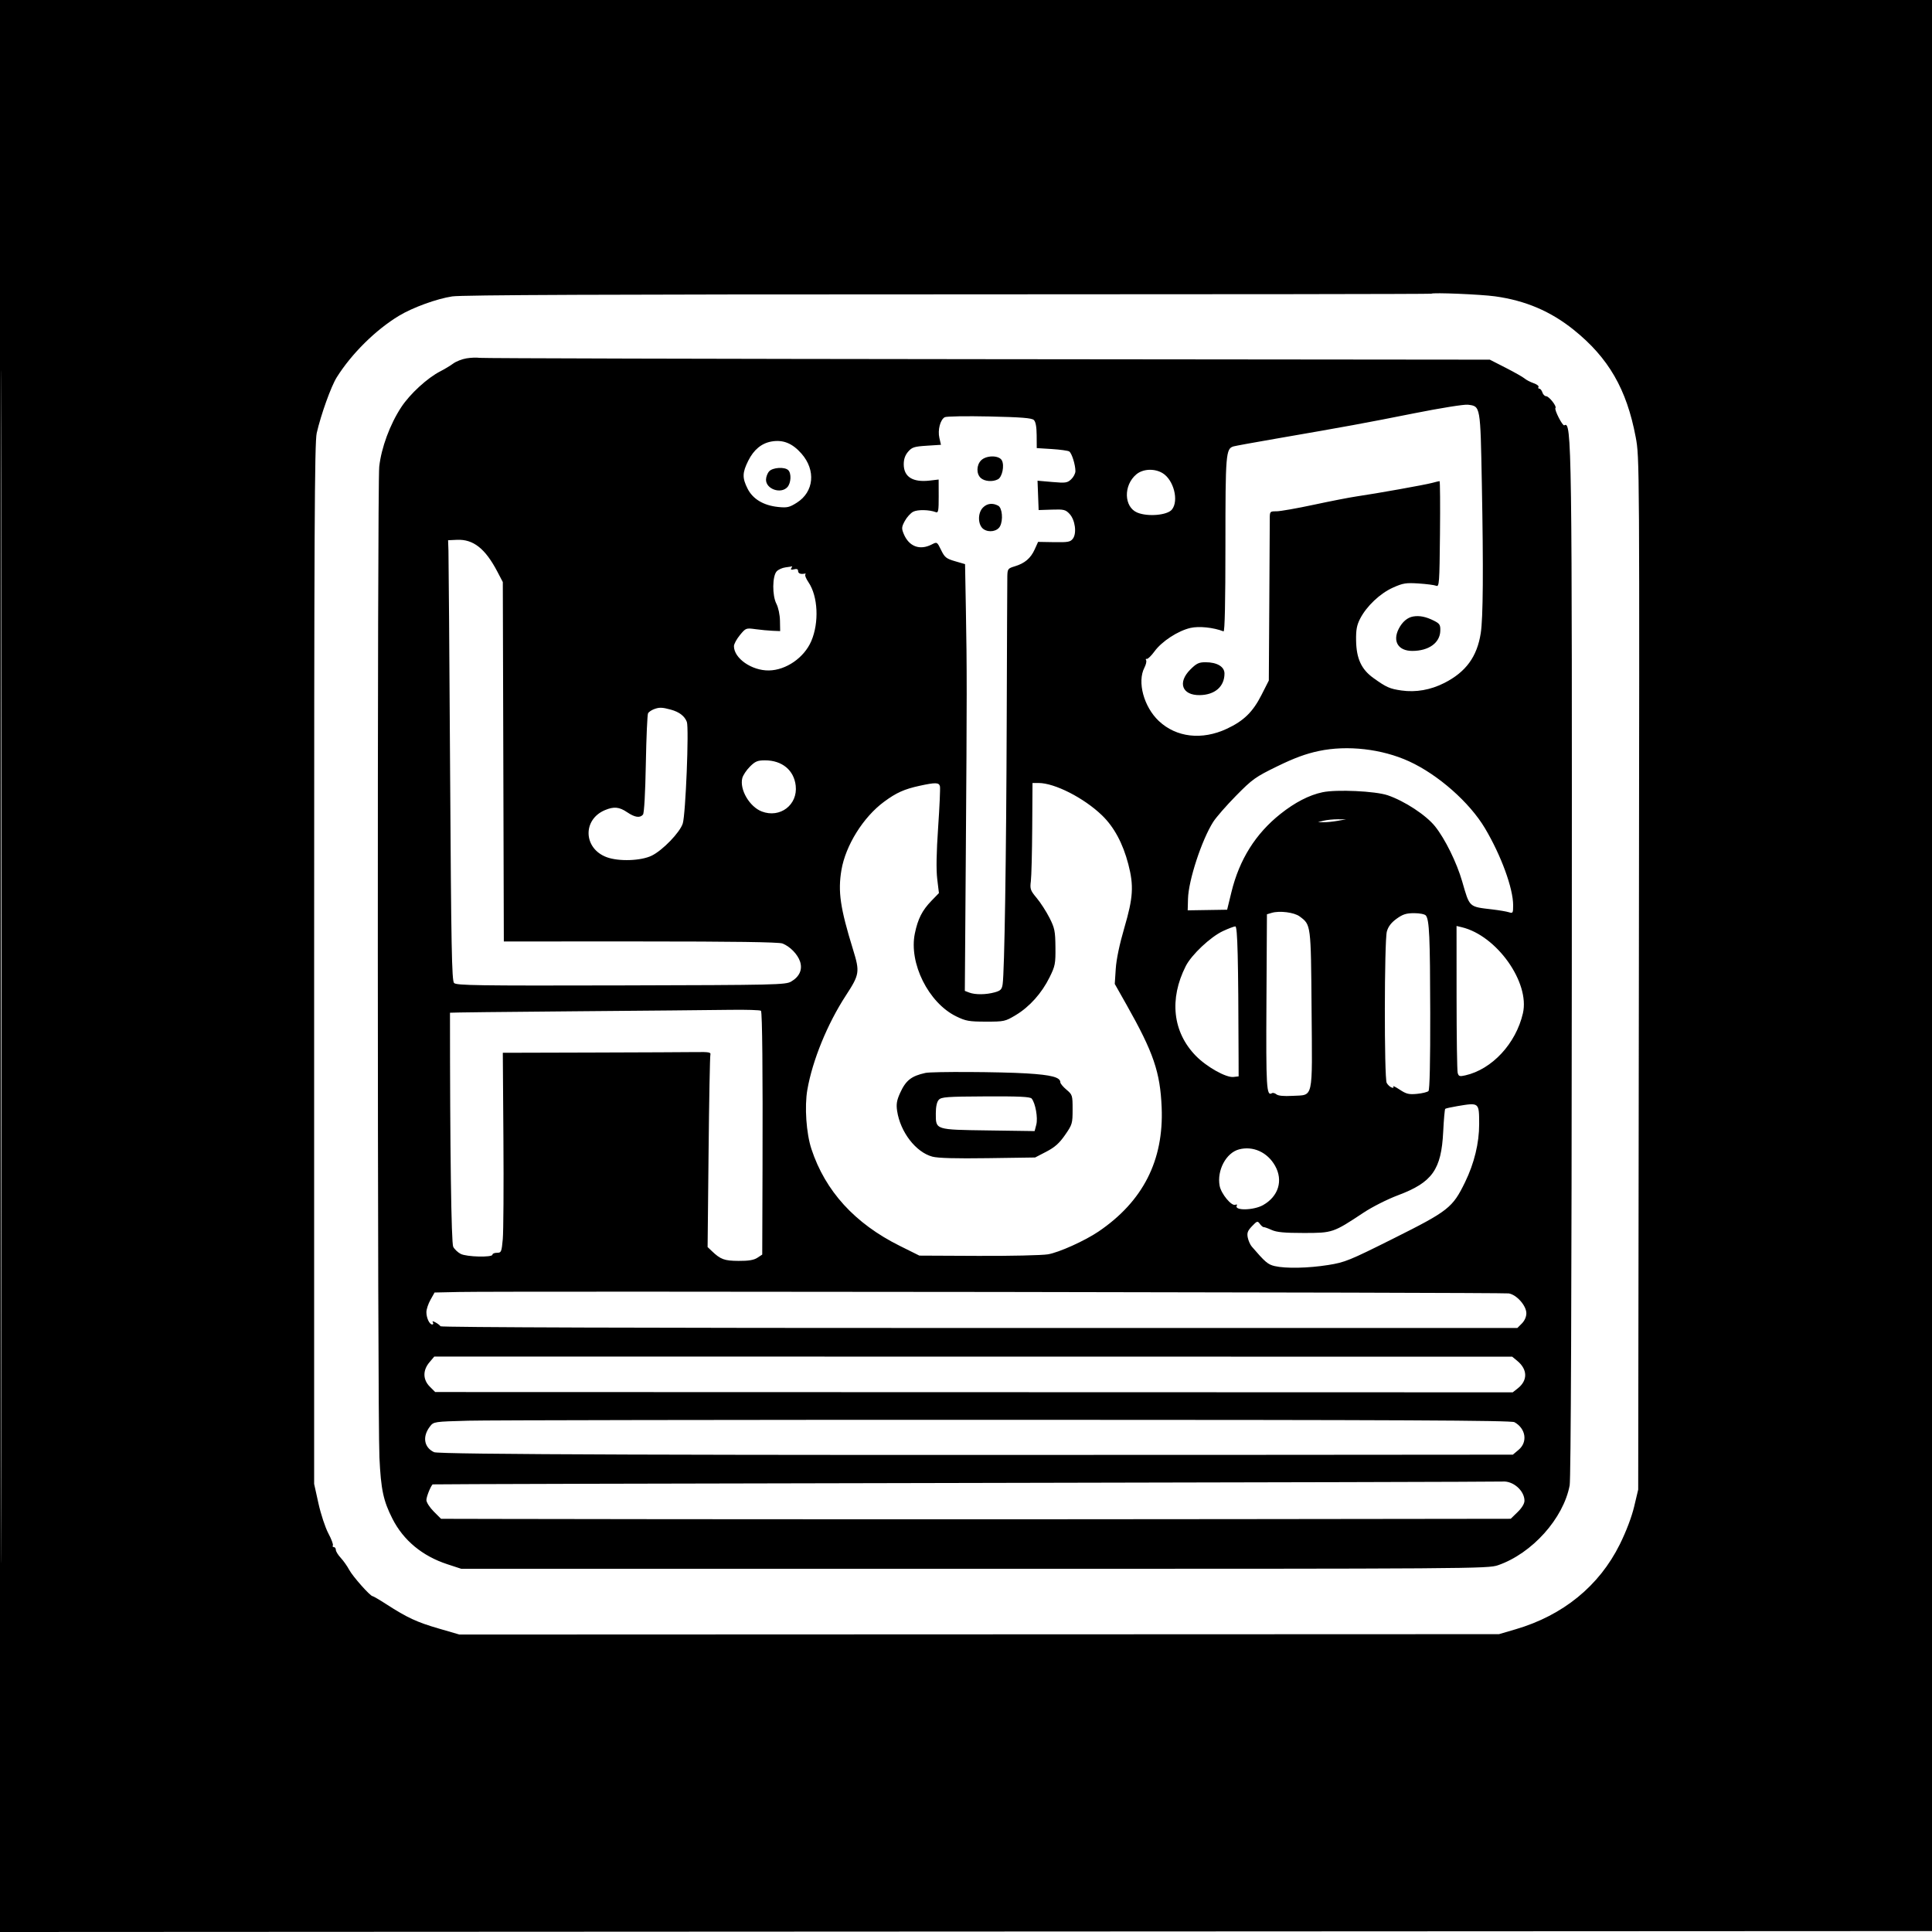 <svg xmlns="http://www.w3.org/2000/svg" width="1024" height="1024" viewBox="0 0 1024 1024" version="1.1">
	<path d="M 0 512.001 L 0 1024.002 512.250 1023.751 L 1024.500 1023.500 1024.751 511.750 L 1025.002 0 512.501 0 L 0 0 0 512.001 M 0.496 512.500 C 0.496 794.100, 0.610 909.151, 0.750 768.168 C 0.890 627.186, 0.890 396.786, 0.750 256.168 C 0.610 115.551, 0.496 230.900, 0.496 512.500 M 758.665 155.668 C 758.472 155.861, 643.236 156.016, 502.586 156.012 C 321.754 156.006, 244.755 156.326, 239.679 157.103 C 231.421 158.367, 218.760 162.970, 211.500 167.348 C 199.131 174.807, 186.353 187.441, 178.474 200 C 175.474 204.783, 170.120 219.693, 167.862 229.553 C 166.730 234.494, 166.500 282.120, 166.500 511 L 166.500 786.500 168.787 796.838 C 170.045 802.524, 172.401 809.664, 174.024 812.704 C 175.646 815.745, 176.728 818.631, 176.428 819.116 C 176.128 819.602, 176.359 820, 176.941 820 C 177.523 820, 178 820.652, 178 821.448 C 178 822.245, 179.171 824.158, 180.603 825.698 C 182.034 827.239, 184.040 830.075, 185.059 832 C 186.922 835.517, 196.220 846, 197.477 846 C 197.847 846, 201.154 847.939, 204.825 850.309 C 215.825 857.411, 220.955 859.790, 232.500 863.145 L 243.500 866.341 519 866.239 L 794.500 866.137 803.288 863.562 C 828.451 856.189, 847.594 840.584, 858.535 818.527 C 861.899 811.745, 864.828 804.036, 866.143 798.500 L 868.281 789.500 868.641 516 C 868.999 243.616, 868.992 242.456, 866.948 231.637 C 862.155 206.263, 852.571 189.673, 834.133 174.836 C 821.895 164.987, 808.493 159.282, 792.386 157.063 C 784.736 156.009, 759.373 154.960, 758.665 155.668 M 247.241 189.934 C 244.899 190.321, 241.735 191.559, 240.211 192.686 C 238.686 193.813, 235.613 195.667, 233.381 196.805 C 226.534 200.299, 217.310 208.761, 212.677 215.800 C 206.703 224.877, 202.087 237.357, 201.001 247.369 C 199.936 257.181, 200.035 749.687, 201.106 772.500 C 201.906 789.533, 203.165 795.450, 208.022 805 C 213.844 816.446, 223.865 824.742, 237.108 829.079 L 244.500 831.500 516.500 831.500 C 781.342 831.500, 788.645 831.450, 794 829.596 C 812.046 823.348, 828.646 804.831, 831.958 787.254 C 832.592 783.891, 832.998 685.522, 833.090 513.254 C 833.239 233.388, 833.095 222.969, 829.106 225.434 C 828.225 225.979, 823.657 217.009, 824.425 216.242 C 825.259 215.408, 820.992 210, 819.499 210 C 818.749 210, 817.849 209.100, 817.500 208 C 817.151 206.900, 816.419 206, 815.874 206 C 815.328 206, 815.133 205.594, 815.440 205.097 C 815.747 204.601, 814.565 203.695, 812.814 203.085 C 811.063 202.474, 808.926 201.361, 808.065 200.610 C 807.204 199.859, 802.705 197.307, 798.066 194.938 L 789.631 190.631 523.202 190.370 C 376.666 190.226, 255.587 189.912, 254.137 189.671 C 252.687 189.429, 249.584 189.548, 247.241 189.934 M 749.500 219.061 C 723.962 224.159, 713.395 226.099, 676.500 232.466 C 664.950 234.459, 654.734 236.318, 653.797 236.597 C 649.718 237.813, 649.500 240.463, 649.500 288.760 C 649.500 319.189, 649.158 334.890, 648.500 334.638 C 643.045 332.549, 635.506 331.771, 630.940 332.824 C 624.330 334.350, 615.811 339.905, 611.933 345.219 C 610.214 347.574, 608.368 349.376, 607.830 349.225 C 607.292 349.074, 607.128 349.398, 607.467 349.946 C 607.805 350.493, 607.388 352.282, 606.541 353.921 C 602.666 361.413, 606.252 374.645, 614.185 382.127 C 623.454 390.869, 637.080 392.427, 650.274 386.252 C 659.221 382.066, 664.029 377.372, 668.606 368.357 L 672.500 360.688 672.752 320.094 C 672.891 297.767, 673.003 277.587, 673.002 275.250 C 673 271.041, 673.035 271, 676.578 271 C 678.546 271, 687.434 269.437, 696.328 267.527 C 705.223 265.617, 715.425 263.628, 719 263.109 C 729.485 261.585, 755.199 256.989, 759 255.959 C 760.925 255.438, 762.725 255.008, 763 255.005 C 763.275 255.002, 763.374 267.642, 763.219 283.095 C 762.958 309.213, 762.817 311.140, 761.219 310.469 C 760.274 310.072, 756.077 309.526, 751.893 309.254 C 745.168 308.817, 743.590 309.072, 738.283 311.454 C 731.466 314.513, 724.298 321.296, 720.903 327.901 C 719.118 331.373, 718.665 333.828, 718.758 339.529 C 718.912 349.052, 721.558 354.777, 727.917 359.345 C 734.817 364.302, 736.605 365.096, 742.858 365.980 C 750.446 367.052, 758.243 365.681, 765.500 361.998 C 776.949 356.187, 782.878 348.086, 784.826 335.591 C 786.077 327.565, 786.268 301.885, 785.412 256.673 C 784.618 214.712, 784.729 215.340, 778 214.505 C 776.056 214.263, 763.389 216.288, 749.500 219.061 M 500.727 221.133 C 498.337 222.470, 496.927 227.945, 497.894 232.127 L 498.734 235.754 491.184 236.239 C 484.535 236.665, 483.359 237.044, 481.317 239.417 C 479.741 241.250, 479 243.373, 479 246.056 C 479 252.775, 483.792 255.773, 492.834 254.710 L 497.500 254.161 497.526 263.102 C 497.548 270.593, 497.312 271.950, 496.071 271.474 C 492.549 270.122, 486.347 269.998, 484 271.233 C 482.625 271.956, 480.631 274.160, 479.569 276.130 C 477.852 279.316, 477.788 280.074, 478.990 282.977 C 481.772 289.692, 487.523 291.849, 493.880 288.562 C 496.634 287.138, 496.682 287.167, 498.800 291.525 C 500.697 295.429, 501.535 296.100, 506.219 297.464 L 511.500 299.001 511.932 322.751 C 512.516 354.875, 512.513 367.853, 511.905 452.347 L 511.381 525.194 513.755 526.097 C 516.898 527.292, 522.622 527.233, 527.212 525.958 C 530.330 525.092, 531.001 524.414, 531.414 521.714 C 532.396 515.291, 533.349 453.868, 533.575 382.500 C 533.703 342.350, 533.850 307.659, 533.903 305.408 C 533.994 301.553, 534.223 301.250, 537.865 300.159 C 543.133 298.580, 546.295 295.890, 548.420 291.178 L 550.209 287.210 558.678 287.355 C 566.076 287.482, 567.336 287.247, 568.652 285.500 C 570.807 282.636, 569.852 275.536, 566.885 272.378 C 564.764 270.120, 563.867 269.903, 557.520 270.111 L 550.500 270.342 550.206 262.563 L 549.912 254.784 557.706 255.465 C 564.785 256.084, 565.706 255.953, 567.750 254.034 C 568.987 252.873, 569.997 250.927, 569.994 249.711 C 569.986 246.280, 568.059 240.159, 566.713 239.286 C 566.046 238.854, 561.900 238.275, 557.500 238 L 549.500 237.500 549.454 230.739 C 549.422 226.174, 548.935 223.532, 547.954 222.602 C 546.845 221.552, 541.261 221.110, 524.402 220.738 C 512.248 220.470, 501.595 220.647, 500.727 221.133 M 408.913 234.005 C 403.635 234.928, 399.505 238.345, 396.586 244.203 C 393.416 250.565, 393.354 253.295, 396.250 259.038 C 399.009 264.509, 404.696 267.907, 412.429 268.705 C 417.216 269.199, 418.407 268.926, 422.344 266.436 C 431.438 260.682, 432.524 249.222, 424.808 240.434 C 419.971 234.925, 415.043 232.932, 408.913 234.005 M 520 244 C 517.501 246.499, 517.416 251.161, 519.829 253.345 C 521.867 255.189, 526.176 255.512, 528.949 254.027 C 531.208 252.818, 532.460 246.728, 531.008 244.014 C 529.518 241.231, 522.777 241.223, 520 244 M 407.655 249.829 C 406.745 250.835, 406 252.834, 406 254.272 C 406 259.263, 413.900 261.978, 417.345 258.171 C 419.274 256.040, 419.533 250.933, 417.800 249.200 C 415.932 247.332, 409.557 247.728, 407.655 249.829 M 602.258 251.437 C 595.375 257.228, 595.670 268.711, 602.777 271.680 C 608.332 274.001, 618.691 273.100, 621.134 270.083 C 624.943 265.379, 622.055 254.236, 616.117 250.728 C 611.799 248.177, 605.764 248.486, 602.258 251.437 M 521 269 C 518.029 271.971, 518.251 278.463, 521.394 280.523 C 524.262 282.402, 528.602 281.612, 530.026 278.951 C 531.785 275.666, 531.214 269.185, 529.066 268.035 C 526.101 266.449, 523.205 266.795, 521 269 M 237.691 291.917 C 237.798 294.988, 238.190 347.450, 238.562 408.500 C 239.134 502.220, 239.460 519.734, 240.656 521 C 241.897 522.314, 252.856 522.474, 329.129 522.288 C 411.607 522.087, 416.351 521.979, 419.343 520.238 C 423.752 517.670, 425.440 513.864, 424.045 509.637 C 422.764 505.754, 418.664 501.567, 414.662 500.055 C 412.738 499.328, 388.525 498.984, 339.432 498.986 L 267.039 498.990 266.770 403.745 L 266.500 308.500 263.619 303 C 257.196 290.735, 250.838 285.726, 242.197 286.120 L 237.498 286.335 237.691 291.917 M 416.355 300.716 C 414.625 300.933, 412.504 301.891, 411.641 302.844 C 409.326 305.403, 409.245 315.640, 411.507 320.013 C 412.534 321.999, 413.342 325.833, 413.400 328.990 L 413.500 334.500 409.500 334.336 C 407.300 334.245, 403.212 333.858, 400.415 333.474 C 395.411 332.788, 395.278 332.839, 392.165 336.616 C 390.424 338.728, 389.002 341.366, 389.004 342.478 C 389.016 348.928, 398.437 355.482, 407.512 355.354 C 416.622 355.226, 426.206 348.597, 429.986 339.810 C 434.215 329.980, 433.562 316.055, 428.525 308.632 C 427.230 306.724, 426.470 304.864, 426.835 304.498 C 427.201 304.132, 427.050 303.924, 426.500 304.035 C 424.318 304.475, 423 303.932, 423 302.594 C 423 301.646, 422.297 301.371, 420.844 301.751 C 419.366 302.138, 418.912 301.951, 419.403 301.158 C 419.796 300.521, 419.979 300.072, 419.809 300.160 C 419.639 300.248, 418.085 300.498, 416.355 300.716 M 749 326.753 C 745.978 327.272, 743.278 329.561, 741.398 333.198 C 737.950 339.864, 741.055 345, 748.532 345 C 757.235 345, 763.182 340.753, 763.384 334.395 C 763.486 331.175, 763.086 330.534, 760 328.979 C 755.807 326.866, 752.379 326.172, 749 326.753 M 630.882 354.882 C 624.001 361.763, 626.519 368.569, 635.895 368.431 C 643.927 368.314, 649 363.881, 649 356.979 C 649 353.348, 645.046 351, 638.932 351 C 635.425 351, 634.150 351.615, 630.882 354.882 M 346.352 375.993 C 345.171 376.470, 343.883 377.380, 343.491 378.015 C 343.098 378.651, 342.565 390.719, 342.306 404.832 C 342.020 420.413, 341.426 430.986, 340.795 431.747 C 339.206 433.662, 336.463 433.254, 332.405 430.500 C 328.235 427.670, 325.385 427.394, 320.671 429.364 C 308.658 434.383, 309.183 449.705, 321.525 454.313 C 327.912 456.698, 339.700 456.305, 345.427 453.516 C 351.191 450.710, 360.336 441.246, 361.871 436.500 C 363.401 431.769, 365.248 385.775, 364.035 382.604 C 362.847 379.500, 360.007 377.337, 355.500 376.105 C 350.837 374.830, 349.283 374.811, 346.352 375.993 M 699 398.048 C 692.138 399.497, 686.028 401.746, 677 406.149 C 665.399 411.806, 663.829 412.925, 655.168 421.716 C 650.036 426.926, 644.563 433.196, 643.007 435.650 C 636.927 445.237, 629.936 466.553, 629.669 476.316 L 629.500 482.500 639.953 482.335 L 650.406 482.171 652.681 472.835 C 656.884 455.589, 665.484 441.876, 678.667 431.400 C 686.394 425.260, 693.909 421.389, 701 419.899 C 708.447 418.333, 728.980 419.291, 735.500 421.509 C 744.453 424.554, 755.855 432.039, 760.623 438 C 765.920 444.623, 772.094 457.162, 774.985 467.169 C 779.012 481.104, 778.399 480.535, 791 482.020 C 794.575 482.442, 798.513 483.112, 799.750 483.510 C 801.852 484.186, 802 483.944, 802 479.827 C 802 470.818, 795.644 453.433, 787.080 439.018 C 778.925 425.290, 762.245 410.580, 746.838 403.526 C 732.451 396.940, 714.170 394.846, 699 398.048 M 397.459 406.341 C 395.621 408.179, 393.807 410.919, 393.428 412.432 C 391.912 418.471, 397.284 427.637, 403.788 430.110 C 413.460 433.787, 422.891 426.599, 421.745 416.426 C 420.818 408.203, 414.522 403, 405.499 403 C 401.505 403, 400.299 403.501, 397.459 406.341 M 487.481 416.470 C 479.260 418.260, 475.091 420.131, 468.537 424.973 C 457.541 433.096, 448.174 448.112, 445.977 461.137 C 444.054 472.538, 445.324 481.242, 452.127 503.280 C 455.802 515.185, 455.599 516.477, 448.310 527.660 C 438.525 542.672, 430.623 562.018, 427.908 577.609 C 426.360 586.494, 427.337 600.705, 430.063 608.978 C 437.427 631.325, 453.077 648.487, 476.894 660.331 L 487.288 665.500 518.394 665.644 C 535.502 665.723, 552.163 665.352, 555.418 664.819 C 561.175 663.877, 575.016 657.644, 582.250 652.734 C 605.804 636.750, 616.858 615.030, 615.706 587 C 614.935 568.254, 611.373 557.843, 597.060 532.500 L 590.847 521.500 591.369 513.500 C 591.701 508.421, 593.372 500.449, 595.946 491.667 C 600.607 475.761, 600.999 469.480, 598.041 458.090 C 595.165 447.015, 590.479 438.308, 584.070 432.132 C 574.487 422.898, 558.985 415, 550.442 415 L 547.247 415 547.099 438.750 C 547.017 451.813, 546.691 464.541, 546.374 467.035 C 545.848 471.189, 546.110 471.942, 549.484 475.981 C 551.511 478.406, 554.550 483.116, 556.239 486.446 C 558.993 491.877, 559.319 493.479, 559.404 502.010 C 559.493 510.799, 559.256 512.014, 556.292 518.010 C 552.131 526.427, 545.689 533.625, 538.404 538 C 532.770 541.383, 532.241 541.500, 522.537 541.489 C 513.593 541.480, 511.877 541.175, 506.797 538.689 C 492.113 531.505, 481.639 510.492, 484.892 494.744 C 486.492 486.996, 488.791 482.487, 493.740 477.387 L 497.654 473.354 496.756 465.927 C 496.153 460.930, 496.309 451.956, 497.234 438.500 C 497.990 427.500, 498.419 417.712, 498.188 416.750 C 497.695 414.703, 495.821 414.654, 487.481 416.470 M 701.500 435 L 698.500 435.763 701.500 435.808 C 703.150 435.832, 706.525 435.491, 709 435.051 L 713.500 434.250 709 434.243 C 706.525 434.240, 703.150 434.580, 701.500 435 M 674 483.842 L 671.500 484.590 671.240 530.930 C 670.983 576.648, 671.257 581.195, 674.157 579.403 C 674.669 579.087, 675.738 579.368, 676.533 580.027 C 677.467 580.802, 680.459 581.087, 684.986 580.831 C 696.352 580.189, 695.549 583.788, 695.164 535.217 C 694.802 489.648, 694.876 490.226, 688.824 485.715 C 685.942 483.567, 678.195 482.588, 674 483.842 M 740.207 486.965 C 737.371 489.019, 735.790 491.094, 735.062 493.715 C 733.699 498.625, 733.617 571.416, 734.972 573.948 C 735.507 574.947, 736.655 576.037, 737.524 576.371 C 738.508 576.748, 738.852 576.570, 738.437 575.898 C 738.071 575.305, 739.619 576.043, 741.878 577.538 C 745.374 579.851, 746.739 580.183, 751.051 579.769 C 753.838 579.501, 756.570 578.830, 757.123 578.277 C 757.767 577.633, 758.101 562.736, 758.050 536.885 C 757.970 496.342, 757.578 487.567, 755.744 485.250 C 755.179 484.536, 752.515 484, 749.528 484 C 745.320 484, 743.502 484.578, 740.207 486.965 M 648.199 493.487 C 641.590 496.564, 631.532 506.029, 628.481 512.043 C 619.606 529.537, 621.554 547.033, 633.775 559.574 C 639.504 565.453, 649.841 571.267, 653.762 570.815 L 656.500 570.500 656.476 561.250 C 656.338 507.681, 655.928 491.001, 654.750 491.010 C 654.063 491.015, 651.115 492.130, 648.199 493.487 M 772.014 528.642 C 772.021 549.464, 772.284 567.457, 772.598 568.626 C 773.096 570.484, 773.605 570.653, 776.630 569.971 C 790.807 566.773, 803.466 553.132, 807.178 537.051 C 810.950 520.708, 793.277 495.849, 774.750 491.438 L 772 490.783 772.014 528.642 M 304.500 536.004 C 268.200 536.296, 238.500 536.640, 238.500 536.768 C 238.500 609.302, 239.185 658.855, 240.215 660.835 C 240.883 662.120, 242.660 663.807, 244.165 664.585 C 247.316 666.215, 261 666.552, 261 665 C 261 664.450, 262.087 664, 263.415 664 C 265.685 664, 265.869 663.567, 266.486 656.750 C 266.847 652.763, 266.998 628.912, 266.821 603.750 L 266.500 557.999 314 557.867 C 340.125 557.794, 364.980 557.682, 369.233 557.617 C 375.674 557.520, 376.891 557.751, 376.518 559 C 376.272 559.825, 375.839 583.105, 375.558 610.732 L 375.045 660.964 377.273 663.087 C 381.935 667.529, 383.887 668.248, 391.424 668.299 C 396.761 668.335, 399.540 667.876, 401.410 666.651 L 404 664.954 404.153 619.227 C 404.324 568.052, 404.019 536.874, 403.337 535.750 C 403.087 535.337, 395.596 535.106, 386.691 535.236 C 377.786 535.365, 340.800 535.711, 304.500 536.004 M 490.500 568.672 C 482.980 570.327, 480.075 572.639, 477.026 579.396 C 475.292 583.239, 474.963 585.265, 475.495 588.813 C 477.172 599.997, 485.405 610.685, 494.159 613.043 C 497.115 613.840, 506.501 614.098, 523.570 613.853 L 548.639 613.493 554.570 610.411 C 559.080 608.068, 561.458 605.950, 564.500 601.567 C 568.328 596.053, 568.500 595.470, 568.500 588.048 C 568.500 580.524, 568.402 580.209, 565.250 577.556 C 563.462 576.053, 562 574.295, 562 573.652 C 562 570.972, 557.301 569.733, 544.066 568.926 C 530.021 568.069, 494.016 567.898, 490.500 568.672 M 497.552 582.943 C 496.544 584.056, 496 586.592, 496 590.174 C 496 598.919, 495.479 598.752, 523.936 599.154 L 548.373 599.500 549.261 596.074 C 550.188 592.496, 548.793 584.661, 546.802 582.262 C 546.006 581.302, 540.130 581.025, 522.428 581.112 C 501.759 581.215, 498.927 581.423, 497.552 582.943 M 772.500 586.256 C 769.200 586.806, 766.275 587.459, 766 587.708 C 765.725 587.957, 765.242 593.412, 764.927 599.831 C 763.938 619.958, 759.148 626.693, 740.978 633.508 C 735.347 635.621, 727.343 639.660, 722.725 642.721 C 706.620 653.394, 706.308 653.500, 691 653.500 C 680.774 653.500, 676.651 653.113, 674 651.905 C 672.075 651.028, 670.182 650.353, 669.793 650.405 C 669.404 650.457, 668.495 649.692, 667.773 648.705 C 666.542 647.020, 666.284 647.094, 663.595 649.901 C 661.283 652.314, 660.846 653.478, 661.333 655.915 C 661.665 657.577, 662.627 659.739, 663.470 660.719 C 670.604 669.010, 672.025 670.218, 675.627 671.054 C 681.479 672.411, 693.386 672.170, 704 670.477 C 712.872 669.063, 715.158 668.133, 738.570 656.424 C 767.723 641.842, 769.899 640.132, 776.498 626.609 C 781.378 616.610, 784.008 605.787, 783.986 595.792 C 783.961 584.251, 784.057 584.331, 772.500 586.256 M 656.671 609.212 C 649.838 611.040, 644.905 620.349, 646.438 628.521 C 647.224 632.709, 652.678 639.338, 654.700 638.562 C 655.472 638.265, 655.858 638.421, 655.558 638.907 C 653.803 641.746, 664.377 641.603, 669.470 638.718 C 677.639 634.092, 680.202 625.691, 675.824 617.900 C 671.779 610.703, 664.106 607.222, 656.671 609.212 M 243.418 684.778 L 230.337 685.056 228.168 688.914 C 226.976 691.036, 226 693.978, 226 695.452 C 226 698.572, 227.620 702, 229.094 702 C 229.657 702, 229.812 701.505, 229.438 700.900 C 228.947 700.105, 229.330 700.106, 230.824 700.906 C 231.959 701.513, 233.149 702.433, 233.468 702.948 C 233.826 703.528, 342.818 703.878, 519.146 703.866 L 804.245 703.846 806.622 701.469 C 808.073 700.018, 809 697.917, 809 696.080 C 809 692.030, 803.871 686.232, 799.674 685.536 C 796.422 684.998, 267.044 684.276, 243.418 684.778 M 227.589 722.077 C 224.004 726.337, 224.095 731.249, 227.827 734.981 L 230.654 737.808 516.215 737.886 L 801.776 737.964 804.462 735.851 C 809.795 731.656, 809.685 725.816, 804.187 721.286 L 801.500 719.072 515.839 719.036 L 230.178 719 227.589 722.077 M 248.191 753 C 230.113 753.494, 229.856 753.532, 227.938 756 C 223.779 761.350, 224.663 767.110, 230.036 769.677 C 232.622 770.912, 360.496 771.337, 660.673 771.108 L 801.847 771 804.923 768.411 C 809.806 764.302, 808.717 757.144, 802.699 753.790 C 800.979 752.832, 742.333 752.558, 533.500 752.532 C 386.650 752.515, 258.261 752.725, 248.191 753 M 511.500 786.001 C 356.400 786.280, 229.399 786.619, 229.276 786.754 C 228.088 788.055, 226 793.354, 226 795.068 C 226 796.260, 227.747 798.982, 229.882 801.118 L 233.765 805 266.132 805.068 C 364.641 805.274, 533.680 805.313, 658.604 805.160 L 800.708 804.985 804.354 801.445 C 806.622 799.242, 808 796.964, 808 795.417 C 808 790.051, 801.905 784.753, 796.300 785.247 C 794.760 785.382, 666.600 785.722, 511.500 786.001" stroke="none" fill="#000000" fill-rule="evenodd"/>
</svg>